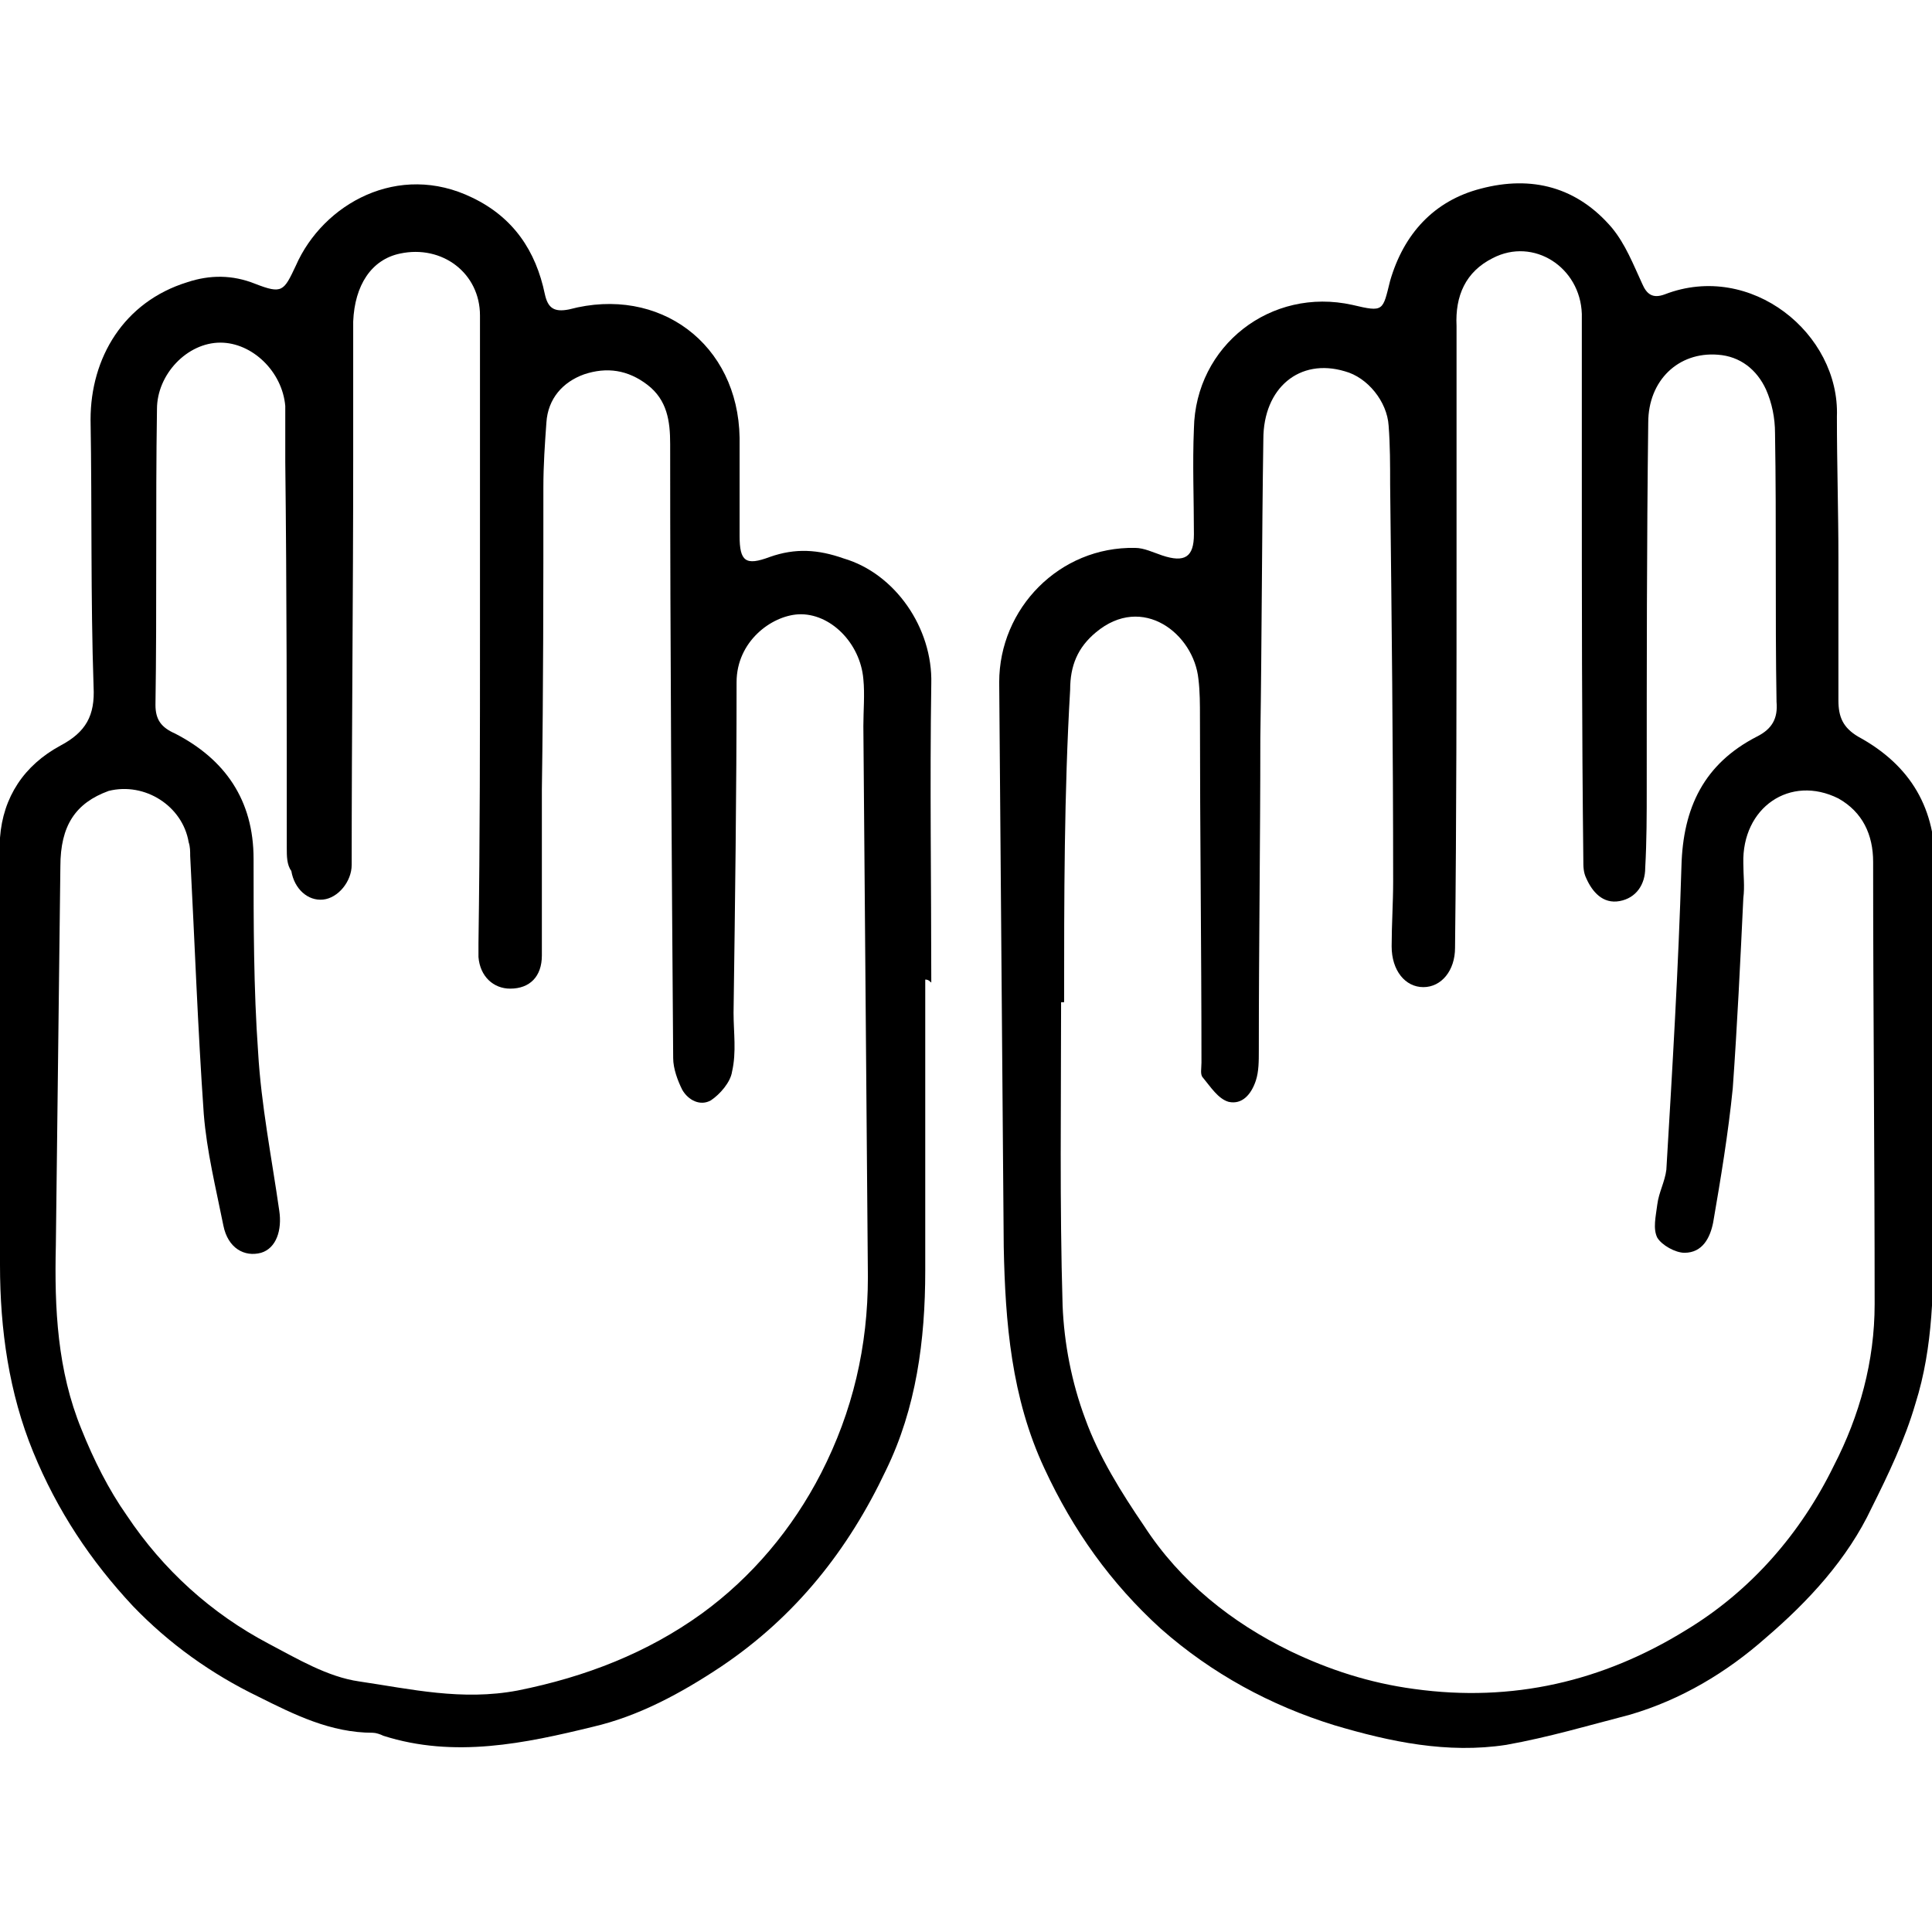 <?xml version="1.0" encoding="utf-8"?>
<!-- Generator: Adobe Illustrator 19.0.0, SVG Export Plug-In . SVG Version: 6.00 Build 0)  -->
<svg version="1.1" id="Layer_1" xmlns="http://www.w3.org/2000/svg" xmlns:xlink="http://www.w3.org/1999/xlink" x="0px" y="0px"
	 viewBox="0 0 128 128" style="enable-background:new 0 0 128 128;" xml:space="preserve">
<path id="XMLID_66_" d="M121.8,37c0,3.1,0,6.3,0,9.4c0,1.1,0.3,1.8,1.3,2.4c3.5,1.9,5.2,4.8,5.1,8.8c-0.2,7.9-0.1,15.9-0.1,23.8
	c0,3.9,0,7.8-1.2,11.6c-0.7,2.4-1.8,4.7-2.9,6.9c-1.6,3.4-4.2,6.2-7,8.6c-2.6,2.3-5.6,4.1-9,5.1c-2.7,0.7-5.4,1.5-8.2,2
	c-3.9,0.6-7.7-0.2-11.4-1.3c-4.2-1.3-8.1-3.4-11.5-6.4c-3.3-3-5.8-6.5-7.7-10.6c-2.2-4.7-2.6-9.7-2.7-14.7
	c-0.1-12.5-0.2-24.9-0.3-37.4c0-4.9,4-9,9-8.9c0.6,0,1.2,0.3,1.8,0.5c1.5,0.5,2.1,0.1,2.1-1.4c0-2.3-0.1-4.7,0-7
	c0.1-5.5,5.1-9.4,10.5-8.2c2.1,0.5,2,0.4,2.5-1.6c0.9-3.1,2.9-5.3,6-6.1c3.4-0.9,6.4-0.1,8.7,2.6c0.9,1.1,1.4,2.4,2,3.7
	c0.3,0.7,0.7,1,1.5,0.7c5.7-2.2,11.6,2.6,11.4,8.1C121.7,30.8,121.8,33.9,121.8,37C121.8,37,121.8,37,121.8,37z M70.5,66.4
	c-0.1,0-0.2,0-0.2,0c0,6.7-0.1,13.4,0.1,20.1c0.1,2.5,0.6,5.1,1.5,7.5c0.9,2.5,2.4,4.9,3.9,7.1c2.4,3.7,5.8,6.4,9.7,8.3
	c2.5,1.2,5.2,2.1,8.2,2.5c6.5,0.9,12.5-0.5,18-3.9c4.3-2.6,7.6-6.4,9.8-10.9c1.7-3.3,2.7-6.9,2.7-10.7c0-9.8-0.1-19.6-0.1-29.3
	c0-1.8-0.7-3.3-2.3-4.2c-3.2-1.6-6.4,0.6-6.3,4.3c0,0.8,0.1,1.5,0,2.3c-0.2,4.2-0.4,8.4-0.7,12.6c-0.3,3-0.8,6-1.3,8.9
	c-0.2,1-0.7,2-1.9,2c-0.6,0-1.5-0.5-1.8-1c-0.3-0.6-0.1-1.4,0-2.2c0.1-0.8,0.5-1.5,0.6-2.3c0.4-6.7,0.8-13.4,1-20.1
	c0.1-3.9,1.5-6.8,5-8.6c1-0.5,1.4-1.2,1.3-2.3c-0.1-5.9,0-11.8-0.1-17.8c0-1-0.2-2-0.6-2.9c-0.6-1.3-1.7-2.2-3.2-2.3
	c-2.6-0.2-4.6,1.7-4.6,4.5c-0.1,8.1-0.1,16.1-0.1,24.2c0,1.8,0,3.5-0.1,5.3c0,1.1-0.6,2-1.7,2.2c-1.1,0.2-1.8-0.6-2.2-1.5
	c-0.2-0.4-0.2-0.8-0.2-1.2c-0.1-8.7-0.1-17.4-0.1-26.1c0-3.4,0-6.7,0-10.1c-0.1-3.1-3.2-5.1-5.9-3.7c-1.8,0.9-2.5,2.5-2.4,4.5
	c0,5,0,10.1,0,15.1c0,8.7,0,17.4-0.1,26.1c0,1.5-0.9,2.6-2.1,2.6c-1.2,0-2.1-1.1-2.1-2.7c0-1.4,0.1-2.9,0.1-4.3
	c0-8.8-0.1-17.5-0.2-26.3c0-1.3,0-2.6-0.1-3.9c-0.1-1.6-1.4-3.2-2.9-3.6c-3-0.9-5.4,1.1-5.4,4.5c-0.1,6.6-0.1,13.2-0.2,19.8
	c0,6.9-0.1,13.8-0.1,20.7c0,0.7,0,1.4-0.2,2c-0.3,0.9-0.9,1.6-1.8,1.4c-0.7-0.2-1.2-1-1.7-1.6c-0.2-0.2-0.1-0.6-0.1-1
	c0-7.6-0.1-15.3-0.1-22.9c0-0.8,0-1.7-0.1-2.5c-0.3-3-3.7-5.7-6.8-3.1c-1.2,1-1.7,2.2-1.7,3.8C70.5,52.5,70.5,59.5,70.5,66.4z"/>
<path id="XMLID_63_" d="M61.3,64.9c0,6.4,0,12.8,0,19.3c0,4.6-0.6,9.1-2.6,13.2c-2.5,5.3-6,9.7-10.9,13c-2.7,1.8-5.5,3.3-8.5,4
	c-4.5,1.1-9.2,2.1-13.9,0.6c-0.2-0.1-0.5-0.2-0.7-0.2c-2.8,0-5.2-1.2-7.6-2.4c-3.1-1.5-5.9-3.5-8.3-6c-2.8-3-5-6.3-6.6-10.2
	C0.6,92.3,0,88.1,0,83.8c0-8.1-0.1-16.1-0.2-24.2c0-1.4,0.1-2.8,0.2-4.1c0.2-2.7,1.6-4.8,4-6.1c1.7-0.9,2.3-2,2.2-3.9
	C6,39.6,6.1,33.7,6,27.8C6,23.7,8.2,20,12.4,18.7c1.5-0.5,3-0.5,4.5,0.1c1.8,0.7,1.9,0.5,2.7-1.2c1.8-4.1,6.8-6.9,11.7-4.5
	c2.7,1.3,4.2,3.5,4.8,6.4c0.2,0.9,0.6,1.2,1.6,1c6-1.6,11.2,2.3,11.3,8.5c0,2.2,0,4.4,0,6.5c0,1.7,0.4,2,2,1.4
	c1.7-0.6,3.2-0.5,4.9,0.1c3.4,1,5.9,4.6,5.8,8.3c-0.1,6.6,0,13.2,0,19.8C61.5,64.9,61.4,64.9,61.3,64.9z M31.8,41.8
	C31.8,41.8,31.7,41.8,31.8,41.8c0-1,0-2.1,0-3.1c0-5.9,0-11.8,0-17.8c0-2.8-2.5-4.7-5.3-4.1c-1.9,0.4-3,2.1-3.1,4.5
	c0,3.1,0,6.1,0,9.2c0,8.9-0.1,17.9-0.1,26.8c0,1.1-0.9,2.2-1.9,2.3c-1,0.1-1.9-0.7-2.1-1.9C19,57.3,19,56.7,19,56.2
	c0-8.5,0-17-0.1-25.6c0-1.2,0-2.4,0-3.7c-0.2-2.3-2.2-4.2-4.3-4.2c-2.2,0-4.2,2.1-4.2,4.4c-0.1,6.5,0,13.1-0.1,19.6
	c0,1,0.4,1.5,1.3,1.9c3.3,1.7,5.2,4.4,5.2,8.3c0,4.3,0,8.6,0.3,12.8c0.2,3.5,0.9,7,1.4,10.5c0.2,1.3-0.2,2.5-1.2,2.8
	c-1.1,0.3-2.2-0.3-2.5-1.8c-0.5-2.5-1.1-4.9-1.3-7.4c-0.4-5.7-0.6-11.4-0.9-17.1c0-0.3,0-0.6-0.1-0.9c-0.4-2.4-2.9-4-5.3-3.4
	C5,53.2,4,54.7,4,57.4c-0.1,8.4-0.2,16.7-0.3,25.1c-0.1,4.2,0.1,8.3,1.7,12.2c0.8,2,1.8,4,3,5.7c2.4,3.6,5.6,6.5,9.4,8.5
	c1.9,1,3.9,2.2,6,2.5c3.4,0.5,6.8,1.3,10.5,0.6c4.5-0.9,8.6-2.5,12.2-5.1c3.3-2.4,6-5.6,7.9-9.3c2.1-4.1,3.1-8.4,3.1-13
	c-0.1-12.2-0.2-24.3-0.3-36.5c0-1,0.1-2.1,0-3.1c-0.2-2.4-2.2-4.4-4.3-4.3c-1.8,0.1-4.1,1.8-4.1,4.5c0,7.3-0.1,14.6-0.2,21.9
	c0,1.3,0.2,2.6-0.1,3.9c-0.1,0.7-0.8,1.5-1.4,1.9c-0.7,0.4-1.5,0-1.9-0.7c-0.3-0.6-0.6-1.4-0.6-2.1c-0.1-13.6-0.2-27.1-0.2-40.7
	c0-1.5-0.2-2.9-1.5-3.9c-1.3-1-2.7-1.2-4.2-0.7c-1.4,0.5-2.4,1.6-2.5,3.2c-0.1,1.4-0.2,2.8-0.2,4.3c0,6.7,0,13.3-0.1,20
	c0,3.7,0,7.3,0,11c0,1.4-0.8,2.2-2.1,2.2c-1.1,0-2-0.8-2.1-2.1c0-0.3,0-0.6,0-0.9C31.8,55.6,31.8,48.7,31.8,41.8z"/>
</svg>
